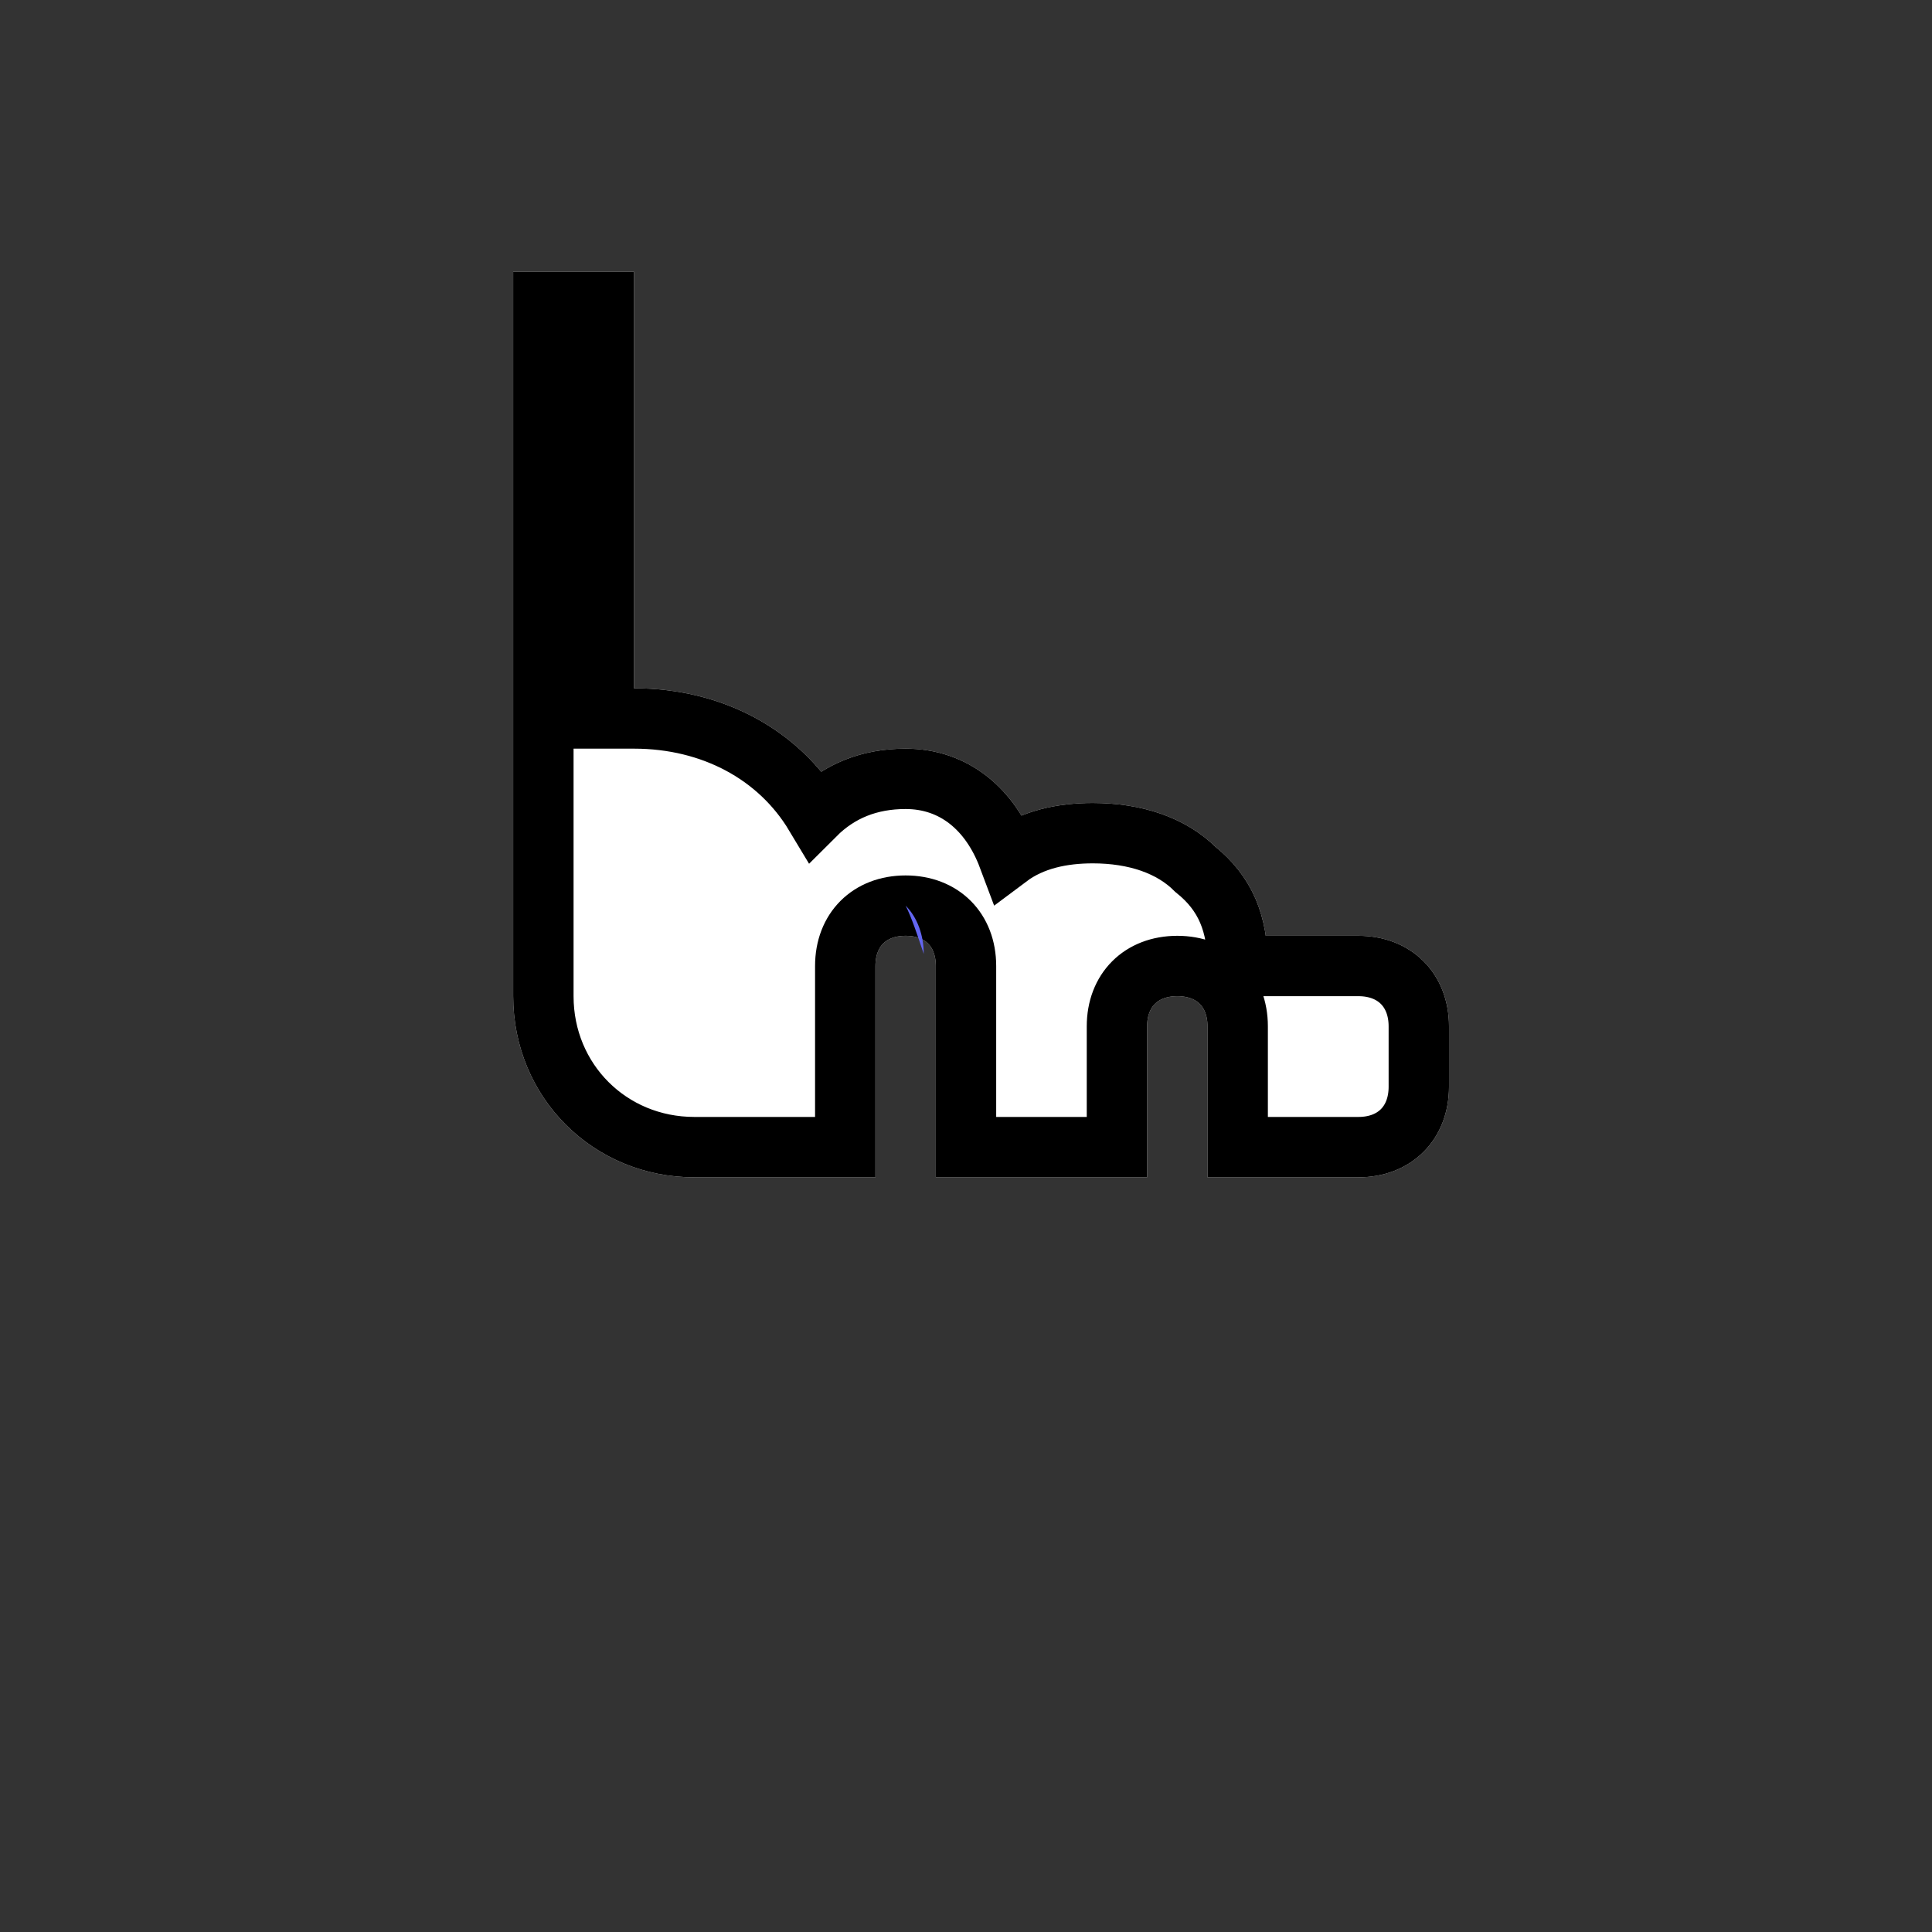 <svg width="32" height="32" viewBox="0 0 32 32" fill="none" xmlns="http://www.w3.org/2000/svg">
  <rect x="0" y="0" width="32" height="32" fill="#333333" stroke="none"/>
  <!-- White hand pointer with shadow -->
  <path d="M9 5V16.5C9 17.9 10.1 19 11.5 19H14V16C14 15.4 14.4 15 15 15C15.6 15 16 15.4 16 16V19H18.5V17C18.5 16.4 18.9 16 19.5 16C20.1 16 20.5 16.4 20.5 17V19H22.5C23.1 19 23.5 18.6 23.5 18V17C23.5 16.4 23.1 16 22.5 16H20.5V16C20.5 15.3 20.3 14.8 19.8 14.4C19.4 14 18.8 13.8 18.1 13.8C17.6 13.8 17.1 13.9 16.7 14.2C16.4 13.4 15.8 12.9 15 12.9C14.4 12.9 13.9 13.1 13.5 13.5C12.9 12.5 11.8 11.9 10.5 11.9H10V5H9Z" fill="white" stroke="white" stroke-width="1"/>
  
  <!-- Black outline -->
  <path d="M9 5V16.5C9 17.9 10.1 19 11.5 19H14V16C14 15.4 14.4 15 15 15C15.6 15 16 15.4 16 16V19H18.5V17C18.5 16.4 18.9 16 19.5 16C20.1 16 20.5 16.4 20.5 17V19H22.5C23.1 19 23.5 18.6 23.5 18V17C23.5 16.4 23.1 16 22.5 16H20.5V16C20.5 15.3 20.3 14.8 19.8 14.4C19.4 14 18.8 13.8 18.1 13.8C17.6 13.8 17.1 13.9 16.7 14.2C16.4 13.4 15.8 12.9 15 12.9C14.4 12.9 13.9 13.1 13.5 13.5C12.9 12.5 11.8 11.9 10.5 11.9H10V5H9Z" fill="none" stroke="black" stroke-width="1"/>
  
  <!-- Very subtle brand accent -->
  <path d="M15 15C15.2 15.2 15.3 15.5 15.3 15.8C15.2 15.5 15.1 15.2 15 15Z" fill="#6366f1" stroke="none"/>
</svg>
